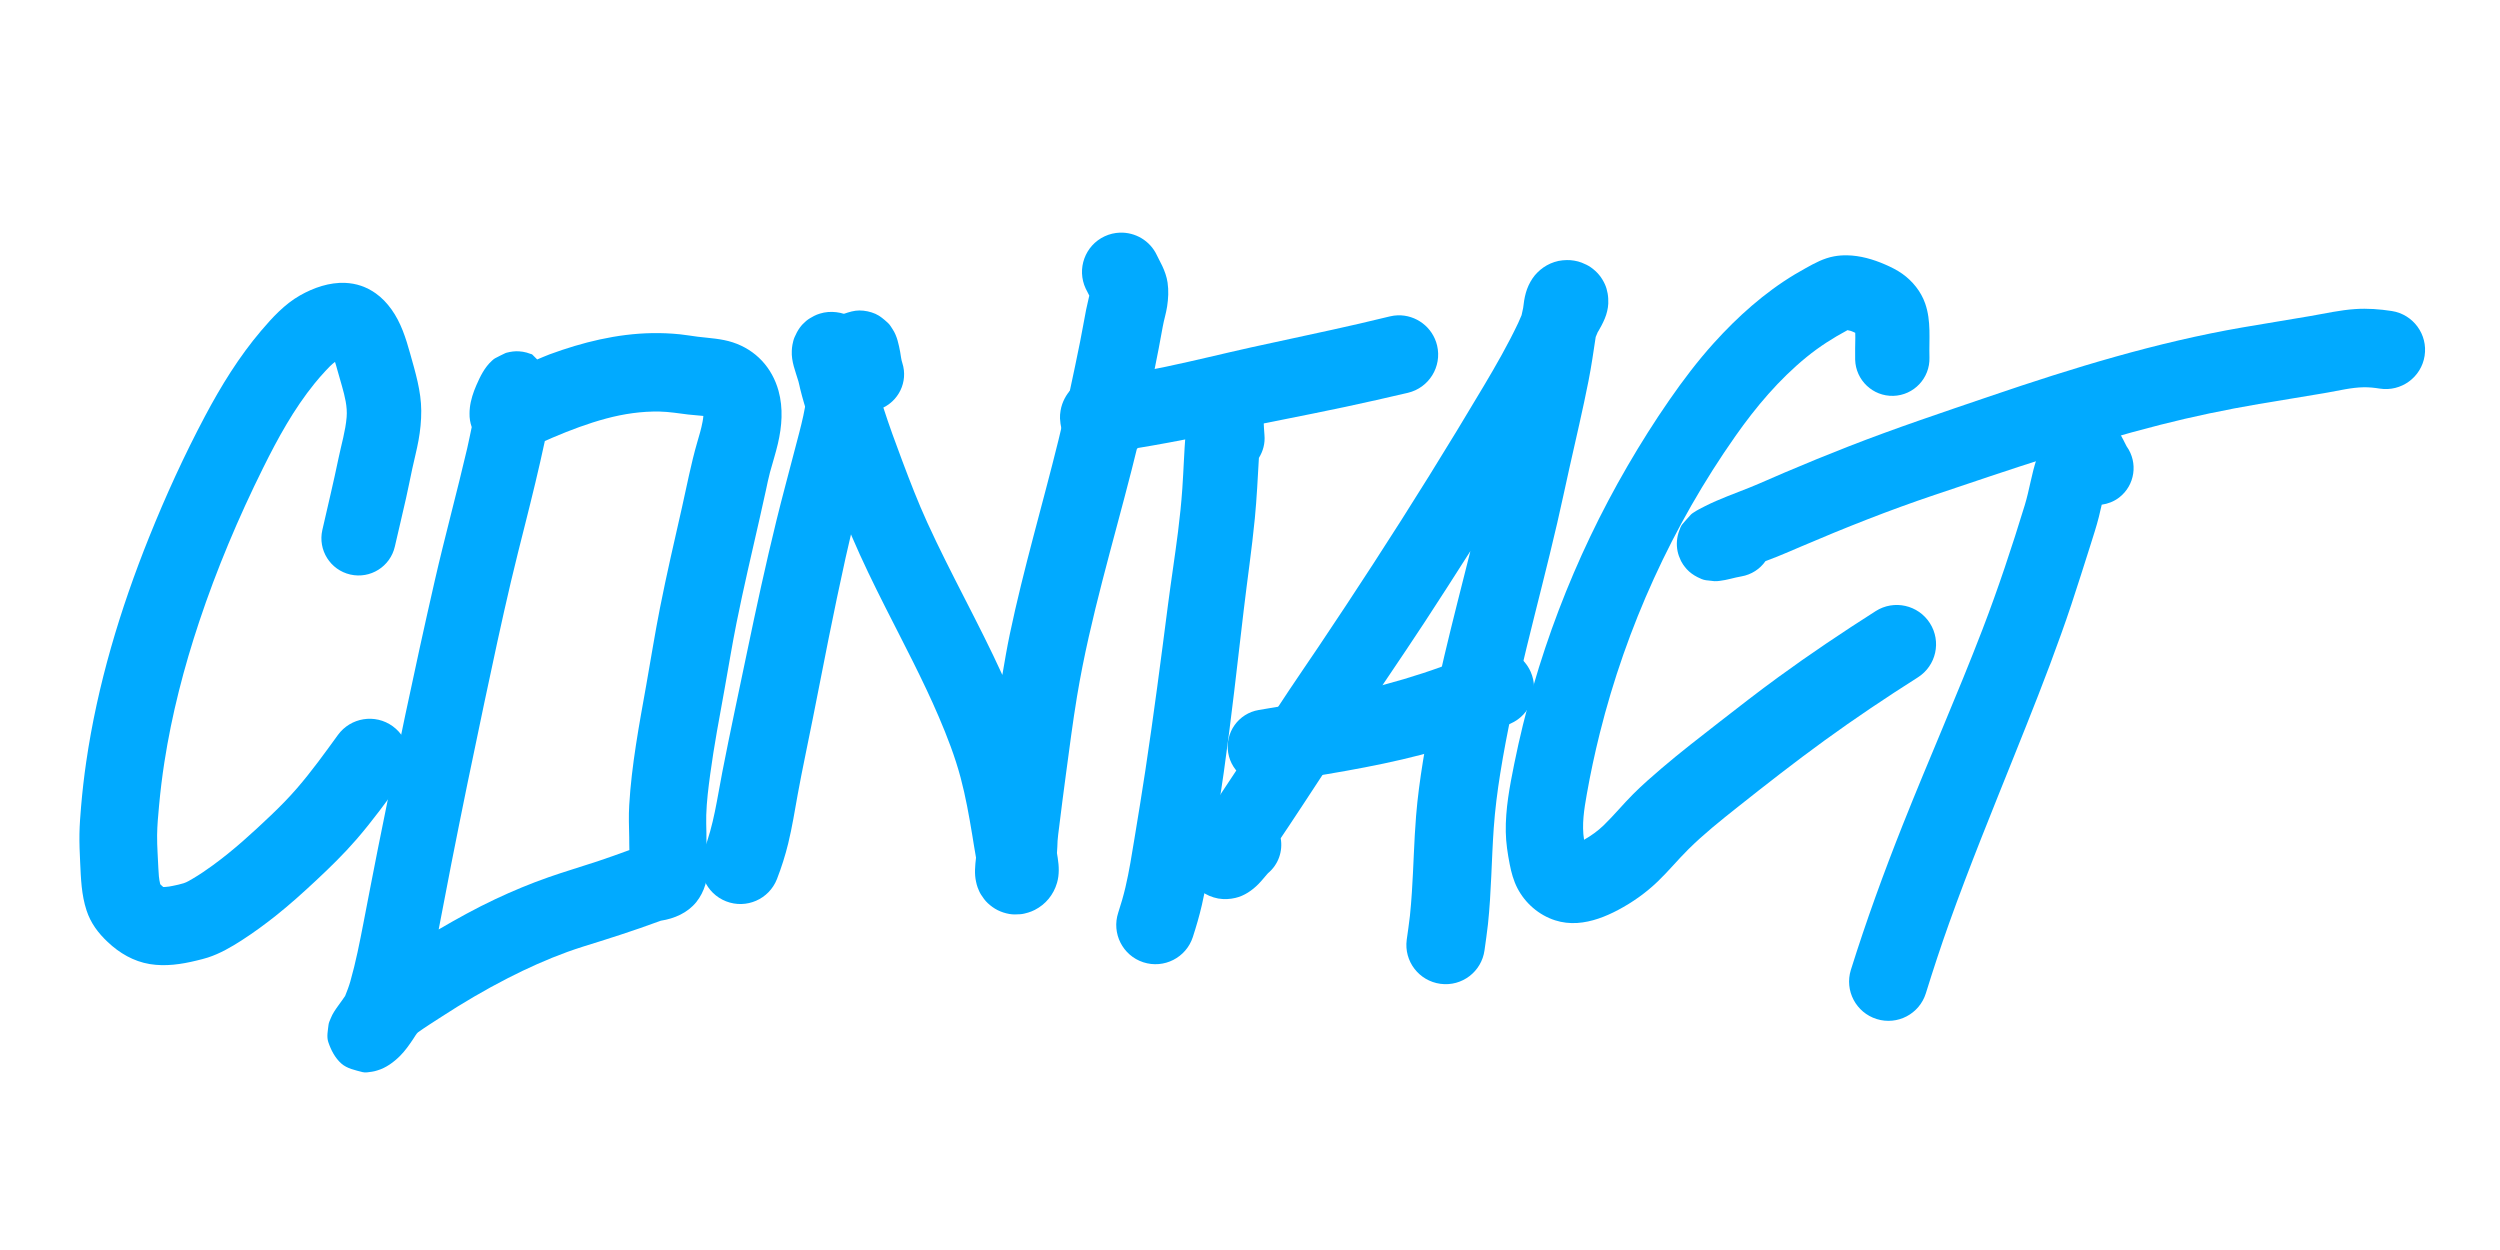 <?xml version="1.0" encoding="UTF-8" standalone="no"?>
<!DOCTYPE svg PUBLIC "-//W3C//DTD SVG 1.1//EN" "http://www.w3.org/Graphics/SVG/1.1/DTD/svg11.dtd">
<!-- Created with Vectornator (http://vectornator.io/) -->
<svg height="100%" stroke-miterlimit="10" style="fill-rule:nonzero;clip-rule:evenodd;stroke-linecap:round;stroke-linejoin:round;" version="1.1" viewBox="0 0 1000 500" width="100%" xml:space="preserve" xmlns="http://www.w3.org/2000/svg" xmlns:vectornator="http://vectornator.io" xmlns:xlink="http://www.w3.org/1999/xlink">
<defs/>
<g id="Ebene-1" vectornator:layerName="Ebene 1">
<g opacity="1">
<path d="M138.125 113.156C131.812 112.872 125.468 115.059 119.969 118.188C113.843 121.673 108.956 126.995 104.438 132.312C95.592 142.721 88.391 154.428 82 166.469C73.676 182.152 66.272 198.372 59.656 214.844C48.026 243.799 38.958 273.949 34.469 304.875C33.617 310.743 32.94 316.654 32.438 322.562C32.128 326.201 31.849 329.848 31.781 333.5C31.711 337.31 31.883 341.134 32.062 344.938C32.37 351.466 32.557 357.898 34.625 364.188C36.295 369.265 39.246 373.186 43.094 376.812C47.819 381.265 53.409 384.546 59.875 385.625C66.158 386.673 72.529 385.719 78.656 384.219C80.171 383.848 81.704 383.484 83.188 383C87.996 381.433 92.453 378.849 96.688 376.125C101.374 373.111 105.885 369.804 110.25 366.344C115.907 361.86 121.258 357.019 126.531 352.094C132.114 346.879 137.554 341.559 142.562 335.781C149.002 328.354 154.783 320.38 160.562 312.438C165.661 305.42 164.112 295.599 157.094 290.5C150.076 285.401 140.255 286.982 135.156 294C129.914 301.227 124.687 308.49 118.844 315.25C115.559 319.051 112.074 322.6 108.438 326.062C100.981 333.164 93.374 340.131 85.031 346.188C82.493 348.03 79.895 349.818 77.188 351.406C76.027 352.087 74.79 352.864 73.5 353.281C72.086 353.739 70.579 354.039 69.125 354.344C68.134 354.551 67.107 354.729 66.094 354.781C65.736 354.8 65.576 354.824 65.312 354.812C65.244 354.754 65.33 354.803 65.188 354.688C65.082 354.602 64.977 354.528 64.875 354.438C64.601 354.195 64.353 353.945 64.094 353.688C63.566 351.608 63.436 349.446 63.344 347.312C63.254 345.237 63.139 343.169 63.031 341.094C62.91 338.741 62.813 336.356 62.844 334C62.895 330.073 63.269 326.159 63.625 322.25C64.153 316.456 64.859 310.656 65.75 304.906C68.71 285.793 73.575 266.995 79.688 248.656C86.715 227.572 95.374 207.061 105.25 187.156C111.102 175.362 117.495 163.666 125.812 153.406C127.217 151.674 128.668 150.007 130.188 148.375C131.368 147.107 132.594 145.797 134 144.75C134.334 145.739 134.602 146.768 134.875 147.75C135.506 150.02 136.179 152.261 136.812 154.531C137.931 158.543 139 162.649 138.656 166.844C138.204 172.365 136.558 177.75 135.438 183.156C133.437 192.805 131.128 202.393 128.938 212C127.109 220.007 132.118 227.984 140.125 229.812C148.132 231.641 156.109 226.632 157.938 218.625C159.421 212.14 160.978 205.678 162.438 199.188C163.31 195.307 164.069 191.388 164.906 187.5C165.721 183.716 166.715 179.967 167.406 176.156C168.12 172.223 168.518 168.281 168.5 164.281C168.464 156.447 166.15 148.913 164.062 141.438C162.326 135.22 160.384 129.032 156.562 123.719C154.805 121.275 152.72 119.047 150.25 117.312C148.451 116.049 146.491 115.018 144.406 114.312C142.339 113.613 140.229 113.251 138.125 113.156Z" fill="#01aaff" stroke="none"/>
</g>
<g opacity="1">
<path d="M260.812 133.25C246.733 133.492 232.972 136.911 219.812 141.75C218.142 142.364 216.529 143.126 214.875 143.781C214.209 143.154 213.583 142.489 212.938 141.844C212.742 141.648 212.416 141.625 212.156 141.531C211.654 141.351 211.172 141.171 210.656 141.031C209.661 140.761 208.653 140.595 207.625 140.531C205.957 140.427 204.33 140.644 202.719 141.062C202.548 141.107 202.377 141.139 202.219 141.219C200.812 141.926 199.338 142.567 197.969 143.344C197.523 143.597 197.162 143.937 196.781 144.281C193.834 146.942 192.093 150.537 190.531 154.125C189.313 156.925 188.286 160.008 187.938 163.125C187.932 163.155 187.942 163.188 187.938 163.219C187.86 163.938 187.801 164.656 187.812 165.375C187.771 167.201 188.06 169.039 188.688 170.844C188.085 173.632 187.552 176.44 186.906 179.219C182.774 196.993 177.94 214.615 173.875 232.406C165.72 268.092 158.248 303.914 151.094 339.812C149.143 349.602 147.273 359.419 145.375 369.219C143.86 377.041 142.316 384.928 140.125 392.594C139.552 394.598 138.806 396.511 138.031 398.438C137.965 398.538 137.88 398.619 137.812 398.719C137.531 399.133 137.163 399.672 136.906 400.031C136.402 400.737 135.879 401.451 135.375 402.156C134.228 403.76 133.03 405.433 132.312 407.281C131.974 408.152 131.504 409.008 131.406 409.938C131.167 412.209 130.591 414.645 131.312 416.812C132.378 420.014 134.029 423.208 136.562 425.438C138.838 427.44 142.071 428.064 145 428.844C146.217 429.168 147.53 428.83 148.781 428.688C149.529 428.602 150.246 428.366 150.969 428.156C154.405 427.16 157.54 424.839 160.031 422.344C162.061 420.31 163.689 417.974 165.281 415.594C165.755 414.885 166.642 413.328 167.188 412.938C170.191 410.788 173.338 408.827 176.438 406.812C185.081 401.193 193.976 395.946 203.156 391.25C210.861 387.309 218.771 383.74 226.906 380.781C231.149 379.238 235.476 377.946 239.781 376.594C245.253 374.876 250.709 373.107 256.125 371.219C258.871 370.261 261.618 369.297 264.344 368.281C269.752 367.441 275.032 365.159 278.531 360.812C281.853 356.686 283.241 351.351 283.219 346.125C283.208 343.669 282.715 341.256 282.625 338.812C282.553 336.873 282.601 334.941 282.562 333C282.516 330.667 282.431 328.333 282.5 326C282.662 320.539 283.363 315.034 284.094 309.625C285.63 298.254 287.765 286.974 289.812 275.688C291.414 266.857 292.826 258.018 294.594 249.219C297.441 235.048 300.76 220.967 303.969 206.875C304.789 203.273 305.588 199.672 306.375 196.062C306.896 193.674 307.356 191.266 308 188.906C309.041 185.092 310.256 181.322 311.156 177.469C312.779 170.526 313.333 163.258 311.406 156.312C308.831 147.031 302.328 139.959 293.094 136.938C288.528 135.444 283.815 135.264 279.094 134.688C276.718 134.397 274.352 133.963 271.969 133.719C268.26 133.339 264.54 133.186 260.812 133.25ZM263.844 164.625C267.723 164.706 271.473 165.348 275.312 165.812C277.319 166.055 279.336 166.14 281.344 166.375C281.295 167.166 281.155 167.967 281.031 168.656C280.53 171.449 279.698 174.155 278.906 176.875C276.406 185.457 274.756 194.287 272.781 203C269.755 216.35 266.656 229.694 264 243.125C261.97 253.391 260.338 263.73 258.5 274.031C255.663 289.928 252.636 305.915 251.688 322.062C251.435 326.363 251.589 330.635 251.688 334.938C251.726 336.635 251.678 338.335 251.75 340.031C247.48 341.586 243.219 343.131 238.906 344.562C232.444 346.708 225.895 348.625 219.469 350.875C212.189 353.423 205.039 356.402 198.062 359.688C190.328 363.33 182.85 367.467 175.469 371.781C176.056 368.64 176.692 365.515 177.281 362.375C178.328 356.795 179.403 351.226 180.5 345.656C184.732 324.172 189.137 302.7 193.688 281.281C197.146 265 200.588 248.732 204.406 232.531C206.217 224.848 208.164 217.185 210.094 209.531C212.867 198.529 215.564 187.502 217.938 176.406C219.011 175.935 220.078 175.459 221.156 175C228.109 172.042 235.196 169.361 242.5 167.406C249.435 165.55 256.653 164.475 263.844 164.625Z" fill="#01aaff" stroke="none"/>
</g>
<g opacity="1">
<path d="M343.75 124.188C341.664 124.184 339.629 124.822 337.656 125.5C336.548 125.881 335.579 126.631 334.625 127.312C333.935 127.805 333.344 128.395 332.75 129C331.189 130.592 330.123 132.596 329.188 134.594C326.486 140.365 324.879 146.537 323.719 152.781C322.89 157.246 322.299 161.778 321.344 166.219C320.356 170.813 319.085 175.358 317.906 179.906C315.456 189.36 312.889 198.764 310.562 208.25C306.269 225.757 302.45 243.384 298.781 261.031C295.477 276.923 292.039 292.817 288.938 308.75C286.877 319.335 285.504 330.094 281.531 340.188C278.373 348.267 282.358 357.373 290.438 360.531C298.517 363.689 307.623 359.704 310.781 351.625C312.592 346.966 314.095 342.231 315.281 337.375C316.867 330.886 317.901 324.286 319.094 317.719C320.935 307.586 323.14 297.512 325.125 287.406C329.336 265.973 333.49 244.515 338.219 223.188C341.256 209.489 344.793 195.924 348.188 182.312C349.265 177.992 350.353 173.662 351.156 169.281C351.507 167.367 351.877 165.454 352.188 163.531C359.426 160.691 363.34 152.73 360.938 145.219C360.451 143.825 360.34 142.194 360.062 140.75C359.484 137.738 358.843 134.492 357.156 131.875C356.548 130.931 355.988 129.911 355.156 129.156C353.636 127.777 352.038 126.354 350.156 125.531C348.155 124.656 345.934 124.191 343.75 124.188ZM330.5 144.781C330.498 144.775 330.53 144.775 330.531 144.781C330.546 144.843 330.548 144.907 330.562 144.969C330.542 144.909 330.52 144.841 330.5 144.781Z" fill="#01aaff" stroke="none"/>
</g>
<g opacity="1">
<path d="M447.906 93.062C445.867 93.139 443.808 93.612 441.844 94.531C433.987 98.208 430.604 107.581 434.281 115.438C434.734 116.395 435.223 117.314 435.719 118.25C435.64 118.633 435.549 119.001 435.438 119.469C435.084 120.956 434.733 122.437 434.438 123.938C433.598 128.192 432.891 132.466 432.031 136.719C429.377 149.855 426.611 162.955 423.406 175.969C417.029 201.869 409.419 227.475 403.938 253.594C402.797 259.027 401.874 264.495 400.938 269.969C391.552 249.351 380.265 229.537 370.875 208.938C367.196 200.868 364.028 192.64 360.906 184.344C358.242 177.264 355.627 170.141 353.312 162.938C352.189 159.441 351.196 155.888 350.188 152.344C350.56 150.373 350.547 148.328 350.062 146.25C350.07 146.43 350.13 146.602 350.156 146.781C350.175 146.907 350.128 146.533 350.125 146.406C350.118 146.083 350.131 145.76 350.125 145.438C350.108 144.469 350.107 143.534 350.031 142.562C349.899 140.873 349.715 139.445 349.25 137.781C347.967 133.192 345.003 129.17 340.781 126.875C336.928 124.781 332.187 124.123 327.969 125.438C327.164 125.688 326.369 125.978 325.625 126.375C324.541 126.954 323.447 127.56 322.5 128.344C321.529 129.148 320.642 130.07 319.906 131.094C319.062 132.268 318.381 133.576 317.812 134.906C317.398 135.875 317.176 136.905 316.969 137.938C316.813 138.715 316.759 139.52 316.719 140.312C316.498 144.646 318.179 148.516 319.375 152.562C319.653 153.504 319.828 154.549 320.062 155.5C320.542 157.442 321.059 159.363 321.625 161.281C324.265 170.234 327.209 179.086 330.438 187.844C333.733 196.783 336.976 205.767 340.719 214.531C344.852 224.21 349.476 233.671 354.219 243.062C361.51 257.5 369.129 271.809 375.5 286.688C378.895 294.617 382.026 302.719 384.25 311.062C386.246 318.552 387.601 326.205 388.875 333.844C389.387 336.913 389.846 340 390.406 343.062C390.04 346.269 389.705 349.574 390.438 352.75C390.613 353.513 390.78 354.27 391.062 355C391.439 355.973 391.844 356.965 392.406 357.844C393.179 359.051 394.017 360.239 395.062 361.219C396.257 362.338 397.599 363.329 399.062 364.062C400.534 364.8 402.129 365.306 403.75 365.594C405.182 365.848 406.675 365.796 408.125 365.688C409.192 365.608 410.224 365.335 411.25 365.031C412.157 364.763 413.064 364.399 413.906 363.969C418.306 361.723 421.439 357.852 422.812 353.125C423.756 349.878 423.613 346.488 423.094 343.188C423.032 342.797 422.973 342.421 422.906 342.031C422.861 341.766 422.83 341.483 422.781 341.219C422.956 339.597 422.923 337.936 423.031 336.312C423.143 334.635 423.389 332.98 423.594 331.312C424.49 324.012 425.419 316.726 426.406 309.438C427.803 299.133 429.108 288.79 430.812 278.531C432.137 270.556 433.722 262.636 435.5 254.75C442.257 224.789 451.436 195.431 458.062 165.438C460.609 153.911 463.028 142.31 465.094 130.688C465.576 127.974 466.427 125.354 466.844 122.625C467.332 119.424 467.499 116.246 467.031 113.031C466.693 110.705 465.869 108.433 464.875 106.312C464.206 104.886 463.406 103.526 462.75 102.094C459.992 96.201 454.023 92.832 447.906 93.062Z" fill="#01aaff" stroke="none"/>
</g>
<g opacity="1">
<path d="M491.281 150.219C489.02 150.052 486.763 150.408 484.656 151.25C482.706 152.03 480.933 153.213 479.469 154.719C479.206 154.989 478.934 155.277 478.688 155.562C478.565 155.704 478.437 155.838 478.344 156C477.678 157.157 476.968 158.289 476.344 159.469C475.971 160.174 475.824 160.977 475.625 161.75C475.181 163.477 475.044 165.299 474.844 167.062C474.595 169.257 474.393 171.486 474.219 173.688C473.648 180.887 473.43 188.108 472.938 195.312C472.541 201.11 471.944 206.86 471.219 212.625C469.987 222.42 468.451 232.177 467.188 241.969C464.341 264.033 461.486 286.095 458.156 308.094C456.776 317.216 455.284 326.335 453.781 335.438C452.708 341.939 451.695 348.456 450.188 354.875C449.376 358.331 448.388 361.722 447.281 365.094C444.589 373.34 449.066 382.214 457.312 384.906C465.559 387.598 474.433 383.09 477.125 374.844C478.502 370.605 479.745 366.343 480.75 362C482.394 354.895 483.524 347.664 484.688 340.469C486.393 329.925 488.039 319.389 489.531 308.812C492.574 287.246 494.952 265.596 497.5 243.969C498.941 231.742 500.755 219.569 501.938 207.312C502.713 199.28 503.098 191.207 503.562 183.156C505.218 180.492 506.098 177.332 505.781 173.969C505.133 167.091 506.114 159.589 500.562 154.406C499.188 153.123 497.549 152.105 495.844 151.312C495.294 151.057 494.699 150.912 494.125 150.719C494.13 150.7 494.071 150.73 494.062 150.719C494.018 150.657 493.854 150.649 493.75 150.625C493.503 150.567 493.249 150.517 493 150.469C492.435 150.36 491.855 150.261 491.281 150.219Z" fill="#01aaff" stroke="none"/>
</g>
<g opacity="1">
<path d="M559.094 126.125C558.051 126.156 556.993 126.313 555.938 126.562C551.865 127.536 547.798 128.526 543.719 129.469C529.398 132.778 515.004 135.717 500.656 138.906C489.216 141.449 477.844 144.278 466.375 146.688C461.203 147.774 455.985 148.767 450.781 149.688C449.209 149.966 447.637 150.232 446.062 150.5C445.864 150.534 445.669 150.568 445.469 150.594C445.343 150.582 445.22 150.574 445.094 150.562C444.747 150.531 444.378 150.495 444.031 150.469C442.944 150.387 441.871 150.333 440.781 150.375C436.999 150.52 433.242 151.674 430.25 154.062C427.769 156.043 425.973 158.608 424.906 161.594C424.594 162.468 424.362 163.395 424.219 164.312C424.061 165.327 423.943 166.35 424 167.375C424.076 168.731 424.23 170.107 424.625 171.406C425.06 172.838 425.665 174.238 426.469 175.5C427.262 176.745 428.279 177.855 429.375 178.844C430.349 179.722 431.455 180.438 432.625 181.031C433.788 181.621 435.053 182.04 436.312 182.375C437.258 182.626 438.243 182.71 439.219 182.781C440.093 182.845 440.968 182.823 441.844 182.781C442.445 182.753 443.028 182.639 443.625 182.562C444.08 182.504 444.548 182.451 445 182.375C445.351 182.316 445.713 182.22 446.062 182.156C446.358 182.102 446.643 182.052 446.938 182C446.788 182.008 446.649 181.994 446.5 182C449.765 182.023 452.75 180.96 455.219 179.188C457.061 178.882 458.909 178.568 460.75 178.25C469.514 176.735 478.235 174.987 486.938 173.156C503.978 169.572 521.093 166.373 538.125 162.75C546.495 160.969 554.824 159.07 563.156 157.125C571.598 155.131 576.838 146.661 574.844 138.219C573.099 130.832 566.396 125.905 559.094 126.125Z" fill="#01aaff" stroke="none"/>
</g>
<g opacity="1">
<path d="M626.75 104.031C625.622 104.054 624.479 104.142 623.375 104.375C622.278 104.607 621.217 104.962 620.188 105.406C619.199 105.833 618.233 106.393 617.344 107C616.512 107.568 615.755 108.237 615.031 108.938C613.502 110.416 612.334 112.24 611.438 114.156C610.538 116.079 610.002 118.164 609.656 120.25C609.49 121.25 609.427 122.253 609.25 123.25C609.088 124.168 608.837 125.14 608.625 126.094C608.168 127.145 607.743 128.214 607.25 129.25C603.167 137.839 598.448 146.079 593.594 154.25C579.285 178.335 564.479 202.163 549.219 225.656C542.056 236.683 534.84 247.653 527.5 258.562C523.579 264.39 519.587 270.189 515.688 276.031C508.438 286.892 501.332 297.841 494.156 308.75C491.533 312.737 488.901 316.719 486.25 320.688C485.05 322.484 483.791 324.264 482.688 326.125C478.723 329.884 474.835 333.794 473.781 339.438C473.593 340.447 473.472 341.473 473.438 342.5C473.284 347.071 475.291 351.73 478.594 354.875C479.193 355.446 479.782 356.037 480.469 356.5C481.487 357.186 482.559 357.831 483.688 358.312C484.839 358.804 486.05 359.181 487.281 359.406C488.47 359.623 489.667 359.668 490.875 359.625C491.989 359.585 493.101 359.406 494.188 359.156C497.702 358.349 500.839 356.184 503.344 353.656C504.298 352.693 505.156 351.66 506.031 350.625C506.271 350.342 506.509 350.064 506.75 349.781C506.854 349.659 506.984 349.527 507.094 349.406C507.113 349.385 507.182 349.326 507.156 349.312C511.417 345.796 513.191 340.406 512.281 335.281C513.32 333.725 514.368 332.182 515.406 330.625C523.824 317.993 532.01 305.23 540.469 292.625C550.298 277.977 560.288 263.436 569.969 248.688C576.115 239.323 582.135 229.883 588.156 220.438C581.168 248.28 573.748 276.096 569.188 304.469C568.023 311.714 567.032 318.966 566.438 326.281C565.609 336.467 565.43 346.712 564.75 356.906C564.541 360.046 564.305 363.216 563.969 366.344C563.625 369.536 563.115 372.724 562.688 375.906C561.538 384.504 567.59 392.382 576.188 393.531C584.785 394.681 592.663 388.66 593.812 380.062C594.273 376.602 594.819 373.128 595.188 369.656C596.544 356.879 596.597 343.997 597.5 331.188C598.015 323.885 598.941 316.634 600.094 309.406C605.495 275.521 615.183 242.512 622.906 209.125C624.599 201.808 626.145 194.455 627.781 187.125C630.369 175.532 633.111 164 635.406 152.344C636.555 146.513 637.401 140.654 638.281 134.781C638.533 134.187 638.78 133.594 639.031 133C639.035 132.99 639.025 132.982 639.031 132.969C639.055 132.913 639.101 132.868 639.125 132.812C639.237 132.611 639.352 132.454 639.469 132.25C639.812 131.649 640.247 130.881 640.562 130.281C641.538 128.426 642.415 126.496 642.875 124.438C643.098 123.441 643.281 122.426 643.312 121.406C643.353 120.078 643.296 118.715 643.062 117.406C642.833 116.118 642.487 114.844 641.938 113.656C641.326 112.335 640.555 111.058 639.625 109.938C638.679 108.798 637.553 107.792 636.344 106.938C635.227 106.149 633.957 105.572 632.688 105.062C631.714 104.671 630.69 104.43 629.656 104.25C628.696 104.083 627.724 104.012 626.75 104.031Z" fill="#01aaff" stroke="none"/>
</g>
<g opacity="1">
<path d="M597.656 259.344C595.616 259.373 593.548 259.815 591.562 260.688C572.108 269.328 551.538 275.043 530.688 279.188C521.665 280.981 512.571 282.476 503.5 284C495.398 285.346 489.935 293.023 491.281 301.125C492.627 309.227 500.273 314.69 508.375 313.344C528.396 310.055 548.563 307.084 568.219 301.969C580.555 298.758 592.539 294.522 604.219 289.438C612.159 285.946 615.773 276.691 612.281 268.75C609.663 262.794 603.776 259.257 597.656 259.344Z" fill="#01aaff" stroke="none"/>
</g>
<g opacity="1">
<path d="M738.844 102.125C737.105 102.094 735.367 102.221 733.656 102.531C729.494 103.286 725.825 105.266 722.188 107.312C720.757 108.117 719.344 108.904 717.938 109.75C705.763 117.073 695.026 126.702 685.531 137.219C679.062 144.384 673.245 152.07 667.75 160C661.829 168.545 656.288 177.326 651.062 186.312C629.555 223.298 614.147 263.655 605.688 305.594C603.881 314.551 602.144 323.601 602.312 332.781C602.392 337.119 603.047 341.403 603.875 345.656C604.522 348.979 605.403 352.262 606.969 355.281C610.092 361.305 615.551 366.042 622.031 368.125C624.935 369.059 627.899 369.386 630.938 369.188C636.637 368.816 642.226 366.645 647.219 364C653.037 360.918 658.341 357.151 663.094 352.594C667.37 348.493 671.141 343.888 675.344 339.719C681.463 333.648 688.256 328.226 695 322.875C706.401 313.829 717.913 304.838 729.688 296.281C741.893 287.412 754.42 279.022 767.156 270.938C774.477 266.283 776.623 256.602 771.969 249.281C767.315 241.961 757.602 239.783 750.281 244.438C737.002 252.894 723.942 261.663 711.219 270.938C703.307 276.705 695.6 282.705 687.875 288.719C680.062 294.801 672.222 300.854 664.688 307.281C660.801 310.597 656.929 313.982 653.312 317.594C649.248 321.654 645.594 326.126 641.469 330.125C639.097 332.424 636.47 334.275 633.625 335.906C632.642 329.88 633.669 323.632 634.719 317.688C636.161 309.52 637.9 301.391 639.906 293.344C650.501 250.857 669.008 210.233 694.188 174.406C702.379 162.751 711.635 151.773 722.719 142.75C727.785 138.626 733.252 135.141 739 132.062C739.452 132.148 739.905 132.237 740.344 132.375C740.955 132.567 741.516 132.867 742.094 133.125C742.12 133.768 742.13 134.418 742.125 135.062C742.104 138.013 741.98 140.924 742.062 143.875C742.296 152.084 749.134 158.578 757.344 158.344C765.553 158.11 772.015 151.241 771.781 143.031C771.568 135.715 772.546 128.474 770.062 121.375C768.388 116.587 765.022 112.422 760.906 109.5C758.771 107.984 756.395 106.826 754 105.781C749.29 103.728 744.061 102.217 738.844 102.125Z" fill="#01aaff" stroke="none"/>
</g>
<g opacity="1">
<path d="M831.375 165C829.724 165.239 828.132 165.785 826.625 166.5C825.32 167.12 824.136 168.038 823.031 168.969C822.234 169.64 821.603 170.48 820.938 171.281C820.137 172.246 819.495 173.304 818.844 174.375C817.091 177.258 815.734 180.37 814.656 183.562C812.612 189.615 811.772 195.966 809.906 202.062C804.787 218.785 799.272 235.423 793 251.75C782.904 278.028 771.482 303.807 761.094 329.969C753.51 349.066 746.484 368.358 740.344 387.969C737.764 396.251 742.405 405.045 750.688 407.625C758.97 410.205 767.764 405.595 770.344 397.312C773.263 387.89 776.338 378.54 779.656 369.25C787.718 346.68 796.805 324.461 805.719 302.219C812.149 286.173 818.579 270.132 824.375 253.844C825.794 249.855 827.219 245.87 828.531 241.844C831.085 234.011 833.64 226.177 836.094 218.312C837.299 214.451 838.582 210.613 839.562 206.688C839.962 205.089 840.34 203.488 840.688 201.875C843.128 201.528 845.527 200.635 847.625 199.031C854.007 194.15 855.305 185.092 850.688 178.594C850.69 178.607 850.666 178.579 850.656 178.562C850.609 178.408 850.469 178.187 850.406 178.062C850.253 177.759 850.09 177.46 849.938 177.156C849.752 176.787 849.564 176.399 849.375 176.031C848.678 174.678 847.956 173.329 847.062 172.094C845.983 170.6 844.724 169.174 843.219 168.094C842.371 167.485 841.486 166.86 840.531 166.438C839.202 165.85 837.842 165.321 836.406 165.094C834.754 164.832 833.031 164.76 831.375 165Z" fill="#01aaff" stroke="none"/>
</g>
<g opacity="1">
<path d="M942.094 123.625C936.059 124.026 930.134 125.379 924.188 126.406C915.131 127.97 906.056 129.405 897 130.969C862.595 136.91 829.245 147.164 796.25 158.406C777.211 164.894 758.114 171.271 739.375 178.594C730.856 181.923 722.386 185.389 713.969 188.969C709.245 190.978 704.573 193.111 699.812 195.031C693.888 197.422 687.842 199.528 682.125 202.406C680.523 203.213 678.896 204.027 677.406 205.031C677.047 205.273 676.675 205.5 676.375 205.812C675.184 207.054 674.108 208.367 672.969 209.656C672.376 210.328 671.993 211.458 671.688 212.281C670.718 214.891 670.474 217.768 671.031 220.5C671.292 221.779 671.729 222.946 672.281 224.125C672.368 224.309 672.468 224.507 672.562 224.688C672.567 224.696 672.558 224.711 672.562 224.719C672.565 224.723 672.591 224.714 672.594 224.719C672.804 225.07 672.98 225.449 673.219 225.781C673.679 226.421 674.158 227.073 674.688 227.656C675.893 228.986 677.377 230.028 678.969 230.844C679.982 231.363 681.253 231.966 682.406 232.094C683.528 232.218 684.657 232.376 685.781 232.469C686.492 232.527 687.198 232.421 687.906 232.344C690.826 232.025 693.643 231.048 696.531 230.562C700.578 229.868 703.959 227.607 706.156 224.5C706.161 224.493 706.151 224.476 706.156 224.469C707.748 223.858 709.356 223.261 710.938 222.625C714.12 221.345 717.253 219.974 720.406 218.625C737.926 211.128 755.685 204.078 773.75 198C803.615 187.952 833.509 177.723 864.062 169.938C877.124 166.609 890.308 163.855 903.594 161.594C912.666 160.05 921.744 158.629 930.812 157.062C935.644 156.228 940.543 154.992 945.469 154.906C947.63 154.868 949.775 155.101 951.906 155.438C960.478 156.771 968.51 150.915 969.844 142.344C971.178 133.772 965.29 125.74 956.719 124.406C951.868 123.659 946.998 123.299 942.094 123.625Z" fill="#01aaff" stroke="none"/>
</g>
</g>
</svg>
